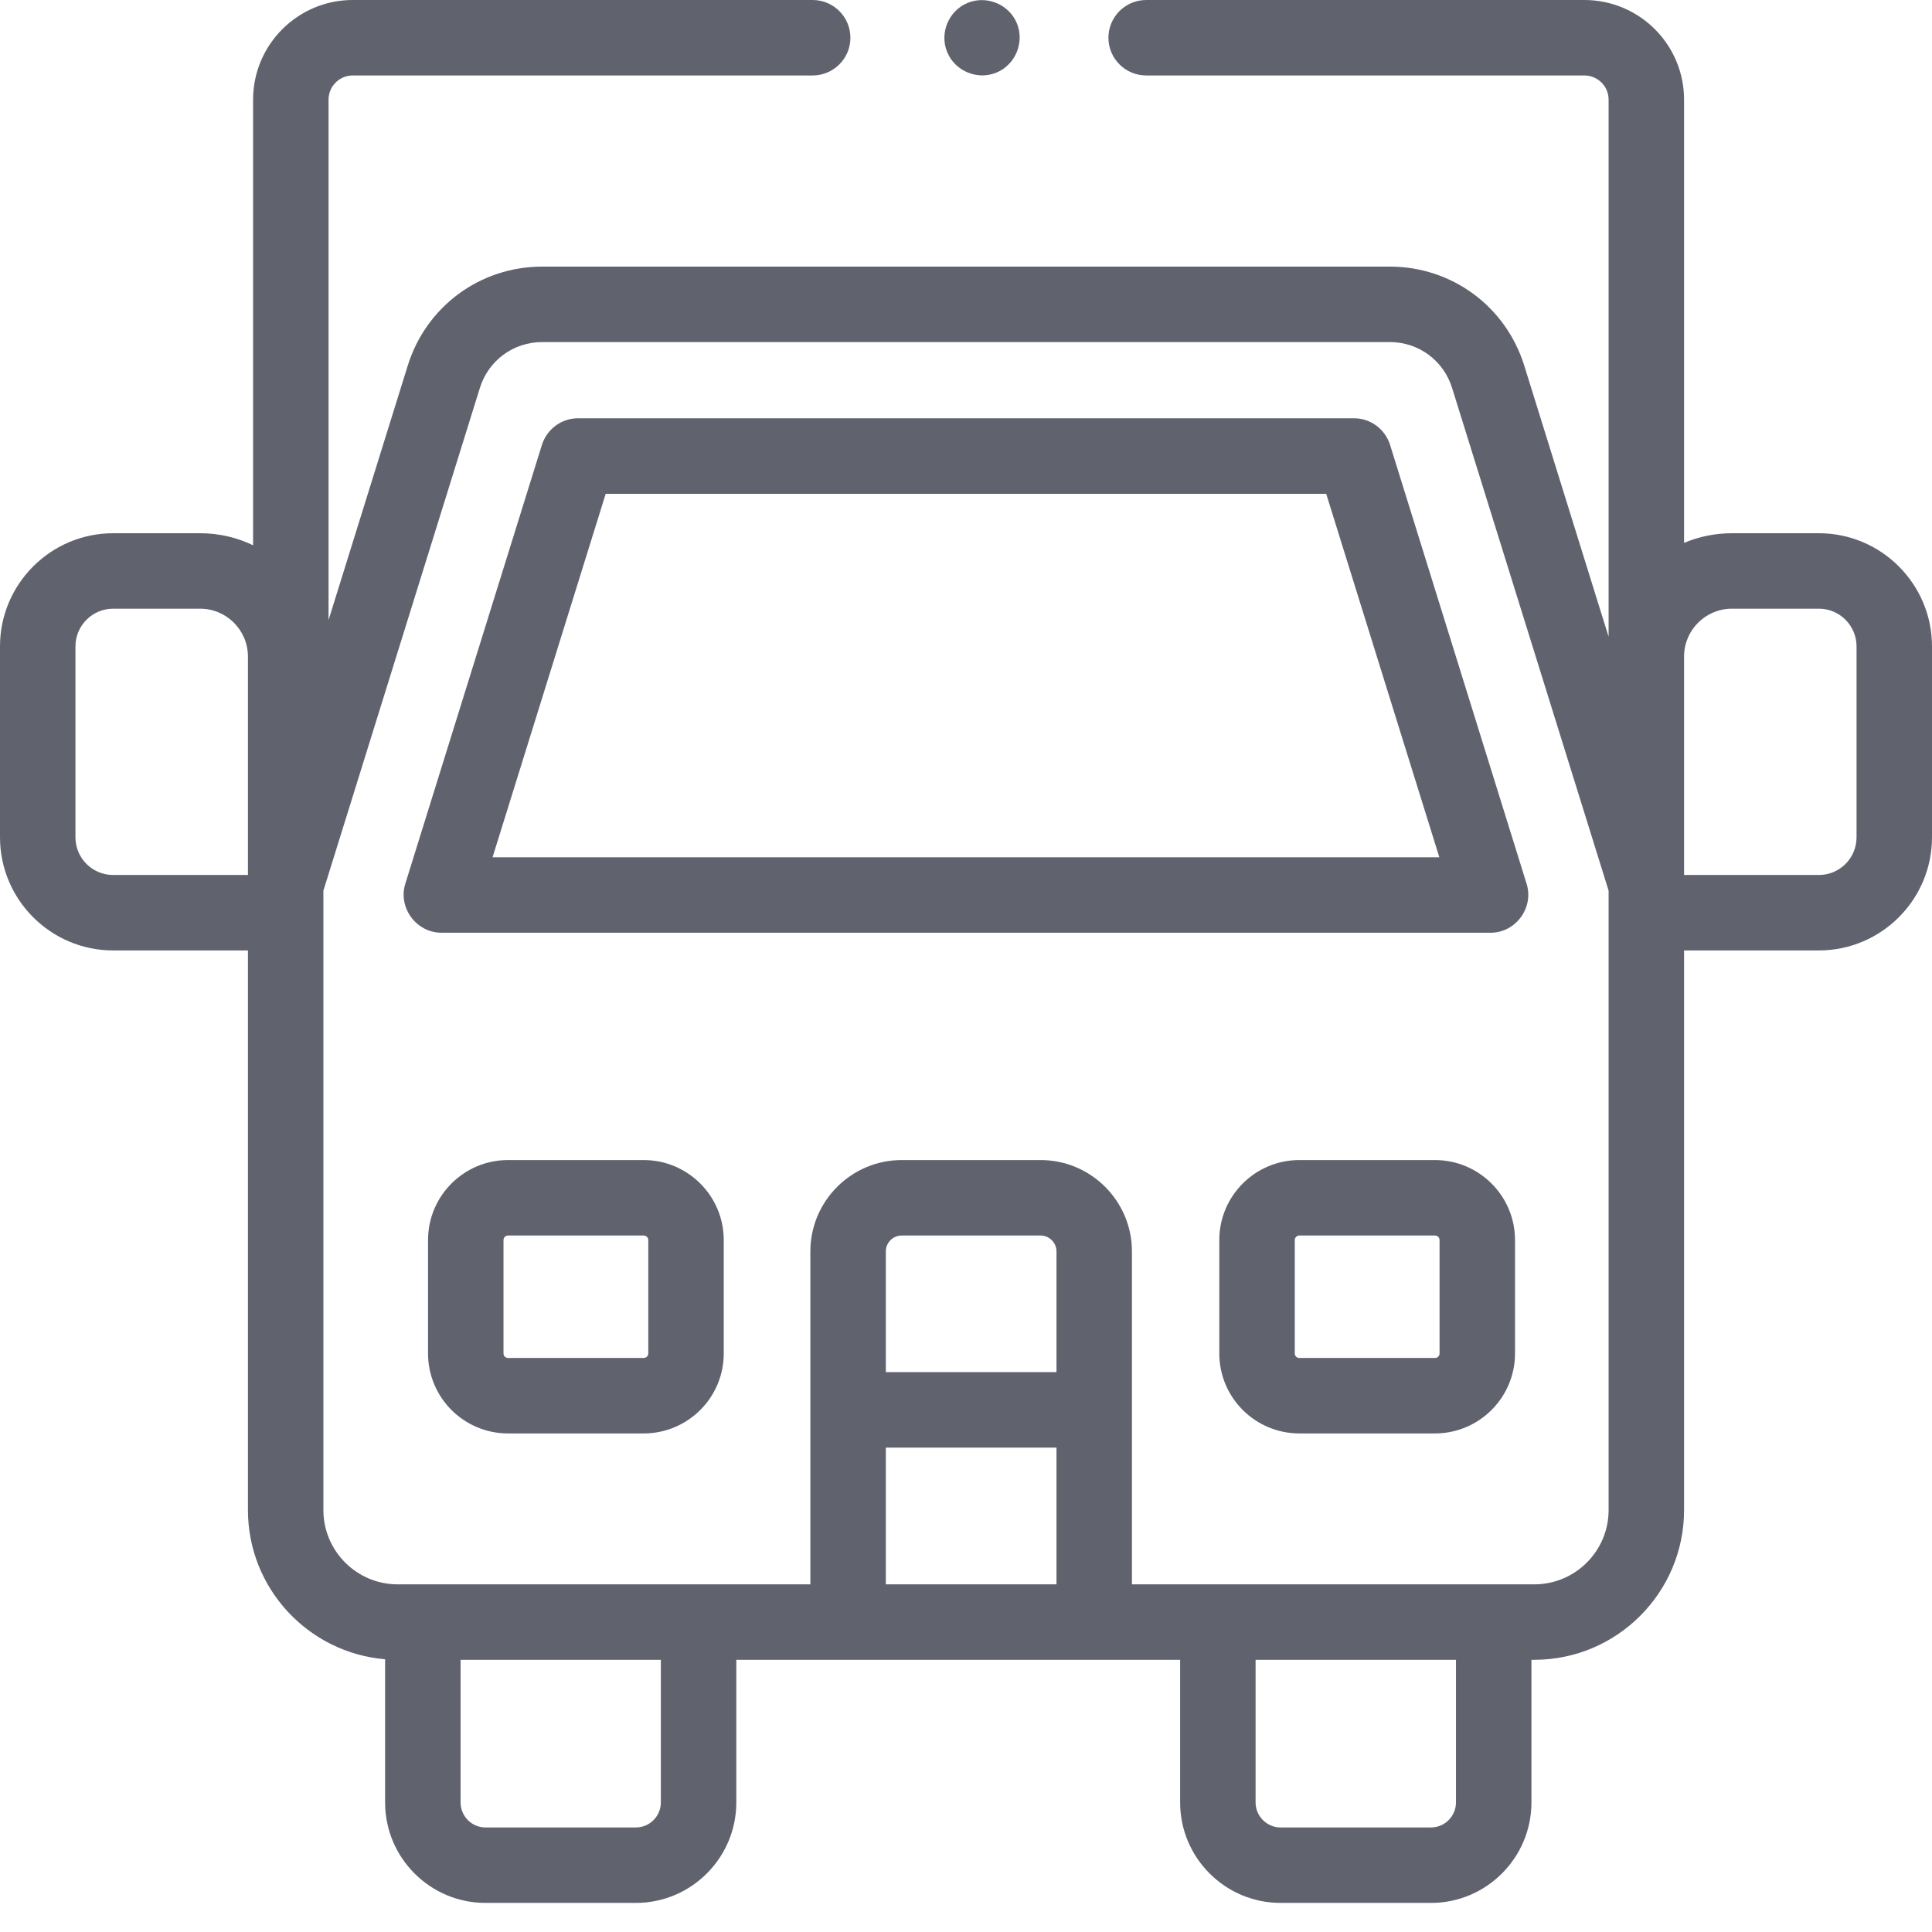 <svg width="18" height="18" viewBox="0 0 18 18" fill="none" xmlns="http://www.w3.org/2000/svg">
<path d="M12.951 4.145C12.905 3.998 12.769 3.897 12.615 3.897H5.385C5.231 3.897 5.095 3.998 5.049 4.145L3.776 8.234C3.707 8.457 3.879 8.69 4.112 8.69H13.888C14.121 8.69 14.293 8.457 14.223 8.234L12.951 4.145ZM4.589 7.987L5.643 4.601H12.356L13.41 7.987H4.589Z" fill="#60626E"/>
<path d="M16.946 4.968H16.136C15.978 4.968 15.827 5 15.69 5.058V0.928C15.69 0.416 15.274 0 14.761 0H10.679C10.485 0 10.327 0.157 10.327 0.352C10.327 0.546 10.485 0.703 10.679 0.703H14.761C14.886 0.703 14.987 0.804 14.987 0.928V5.932L14.893 5.631L14.201 3.406C14.029 2.854 13.526 2.484 12.949 2.484H5.051C4.474 2.484 3.971 2.854 3.799 3.406L3.061 5.777V0.928C3.061 0.804 3.162 0.703 3.286 0.703H7.571C7.765 0.703 7.923 0.546 7.923 0.352C7.923 0.157 7.765 0 7.571 0H3.286C2.775 0 2.358 0.416 2.358 0.928V5.08C2.208 5.008 2.041 4.968 1.864 4.968H1.054C0.473 4.968 0 5.441 0 6.022V7.801C0 8.382 0.473 8.855 1.054 8.855H2.31V14.069C2.31 14.799 2.873 15.399 3.588 15.459V16.793C3.588 17.309 4.007 17.729 4.523 17.729H5.924C6.44 17.729 6.86 17.309 6.86 16.793V15.464H10.995V16.793C10.995 17.309 11.415 17.729 11.931 17.729H13.332C13.848 17.729 14.268 17.309 14.268 16.793V15.464H14.295C15.064 15.464 15.69 14.838 15.69 14.069V8.855H16.946C17.527 8.855 18 8.382 18 7.801V6.022C18 5.441 17.527 4.968 16.946 4.968ZM0.703 7.801V6.022C0.703 5.829 0.86 5.671 1.054 5.671H1.864C2.11 5.671 2.31 5.871 2.31 6.117V8.152H1.054C0.86 8.152 0.703 7.995 0.703 7.801ZM6.157 16.793C6.157 16.921 6.053 17.026 5.924 17.026H4.523C4.395 17.026 4.291 16.921 4.291 16.793V15.464H6.157V16.793ZM9.843 12.784H8.253V11.659C8.253 11.578 8.319 11.511 8.401 11.511H9.695C9.776 11.511 9.843 11.578 9.843 11.659V12.784H9.843ZM8.253 14.761V13.487H9.843V14.761H8.253ZM13.565 16.793C13.565 16.921 13.46 17.026 13.332 17.026H11.931C11.803 17.026 11.698 16.921 11.698 16.793V15.464H13.565V16.793ZM14.987 14.069C14.987 14.45 14.677 14.761 14.295 14.761H10.546V11.659C10.546 11.19 10.164 10.808 9.695 10.808H8.401C7.932 10.808 7.55 11.19 7.55 11.659V14.761H3.705C3.323 14.761 3.013 14.45 3.013 14.069V8.298L4.471 3.614C4.55 3.359 4.783 3.187 5.051 3.187H12.949C13.217 3.187 13.45 3.359 13.529 3.615L14.987 8.298V14.069ZM17.297 7.801C17.297 7.995 17.14 8.152 16.946 8.152H15.69V6.113C15.692 5.869 15.891 5.671 16.136 5.671H16.946C17.14 5.671 17.297 5.829 17.297 6.022V7.801Z" fill="#60626E"/>
<path d="M5.997 10.808H4.733C4.322 10.808 3.988 11.142 3.988 11.553V12.61C3.988 13.021 4.322 13.355 4.733 13.355H5.997C6.408 13.355 6.743 13.021 6.743 12.61V11.553C6.743 11.142 6.408 10.808 5.997 10.808ZM6.04 12.61C6.04 12.633 6.02 12.652 5.997 12.652H4.733C4.71 12.652 4.691 12.633 4.691 12.61V11.553C4.691 11.53 4.71 11.511 4.733 11.511H5.997C6.02 11.511 6.04 11.53 6.04 11.553V12.61Z" fill="#60626E"/>
<path d="M13.369 10.808H12.106C11.694 10.808 11.36 11.142 11.36 11.553V12.61C11.36 13.021 11.694 13.355 12.106 13.355H13.369C13.78 13.355 14.115 13.021 14.115 12.61V11.553C14.115 11.142 13.78 10.808 13.369 10.808ZM13.412 12.61C13.412 12.633 13.393 12.652 13.369 12.652H12.106C12.082 12.652 12.063 12.633 12.063 12.61V11.553C12.063 11.53 12.082 11.511 12.106 11.511H13.369C13.393 11.511 13.412 11.53 13.412 11.553V12.61H13.412Z" fill="#60626E"/>
<path d="M8.825 0.486C8.898 0.663 9.107 0.75 9.284 0.676C9.461 0.603 9.547 0.394 9.474 0.217C9.401 0.04 9.192 -0.046 9.015 0.027C8.838 0.1 8.751 0.309 8.825 0.486Z" fill="#60626E"/>
</svg>
